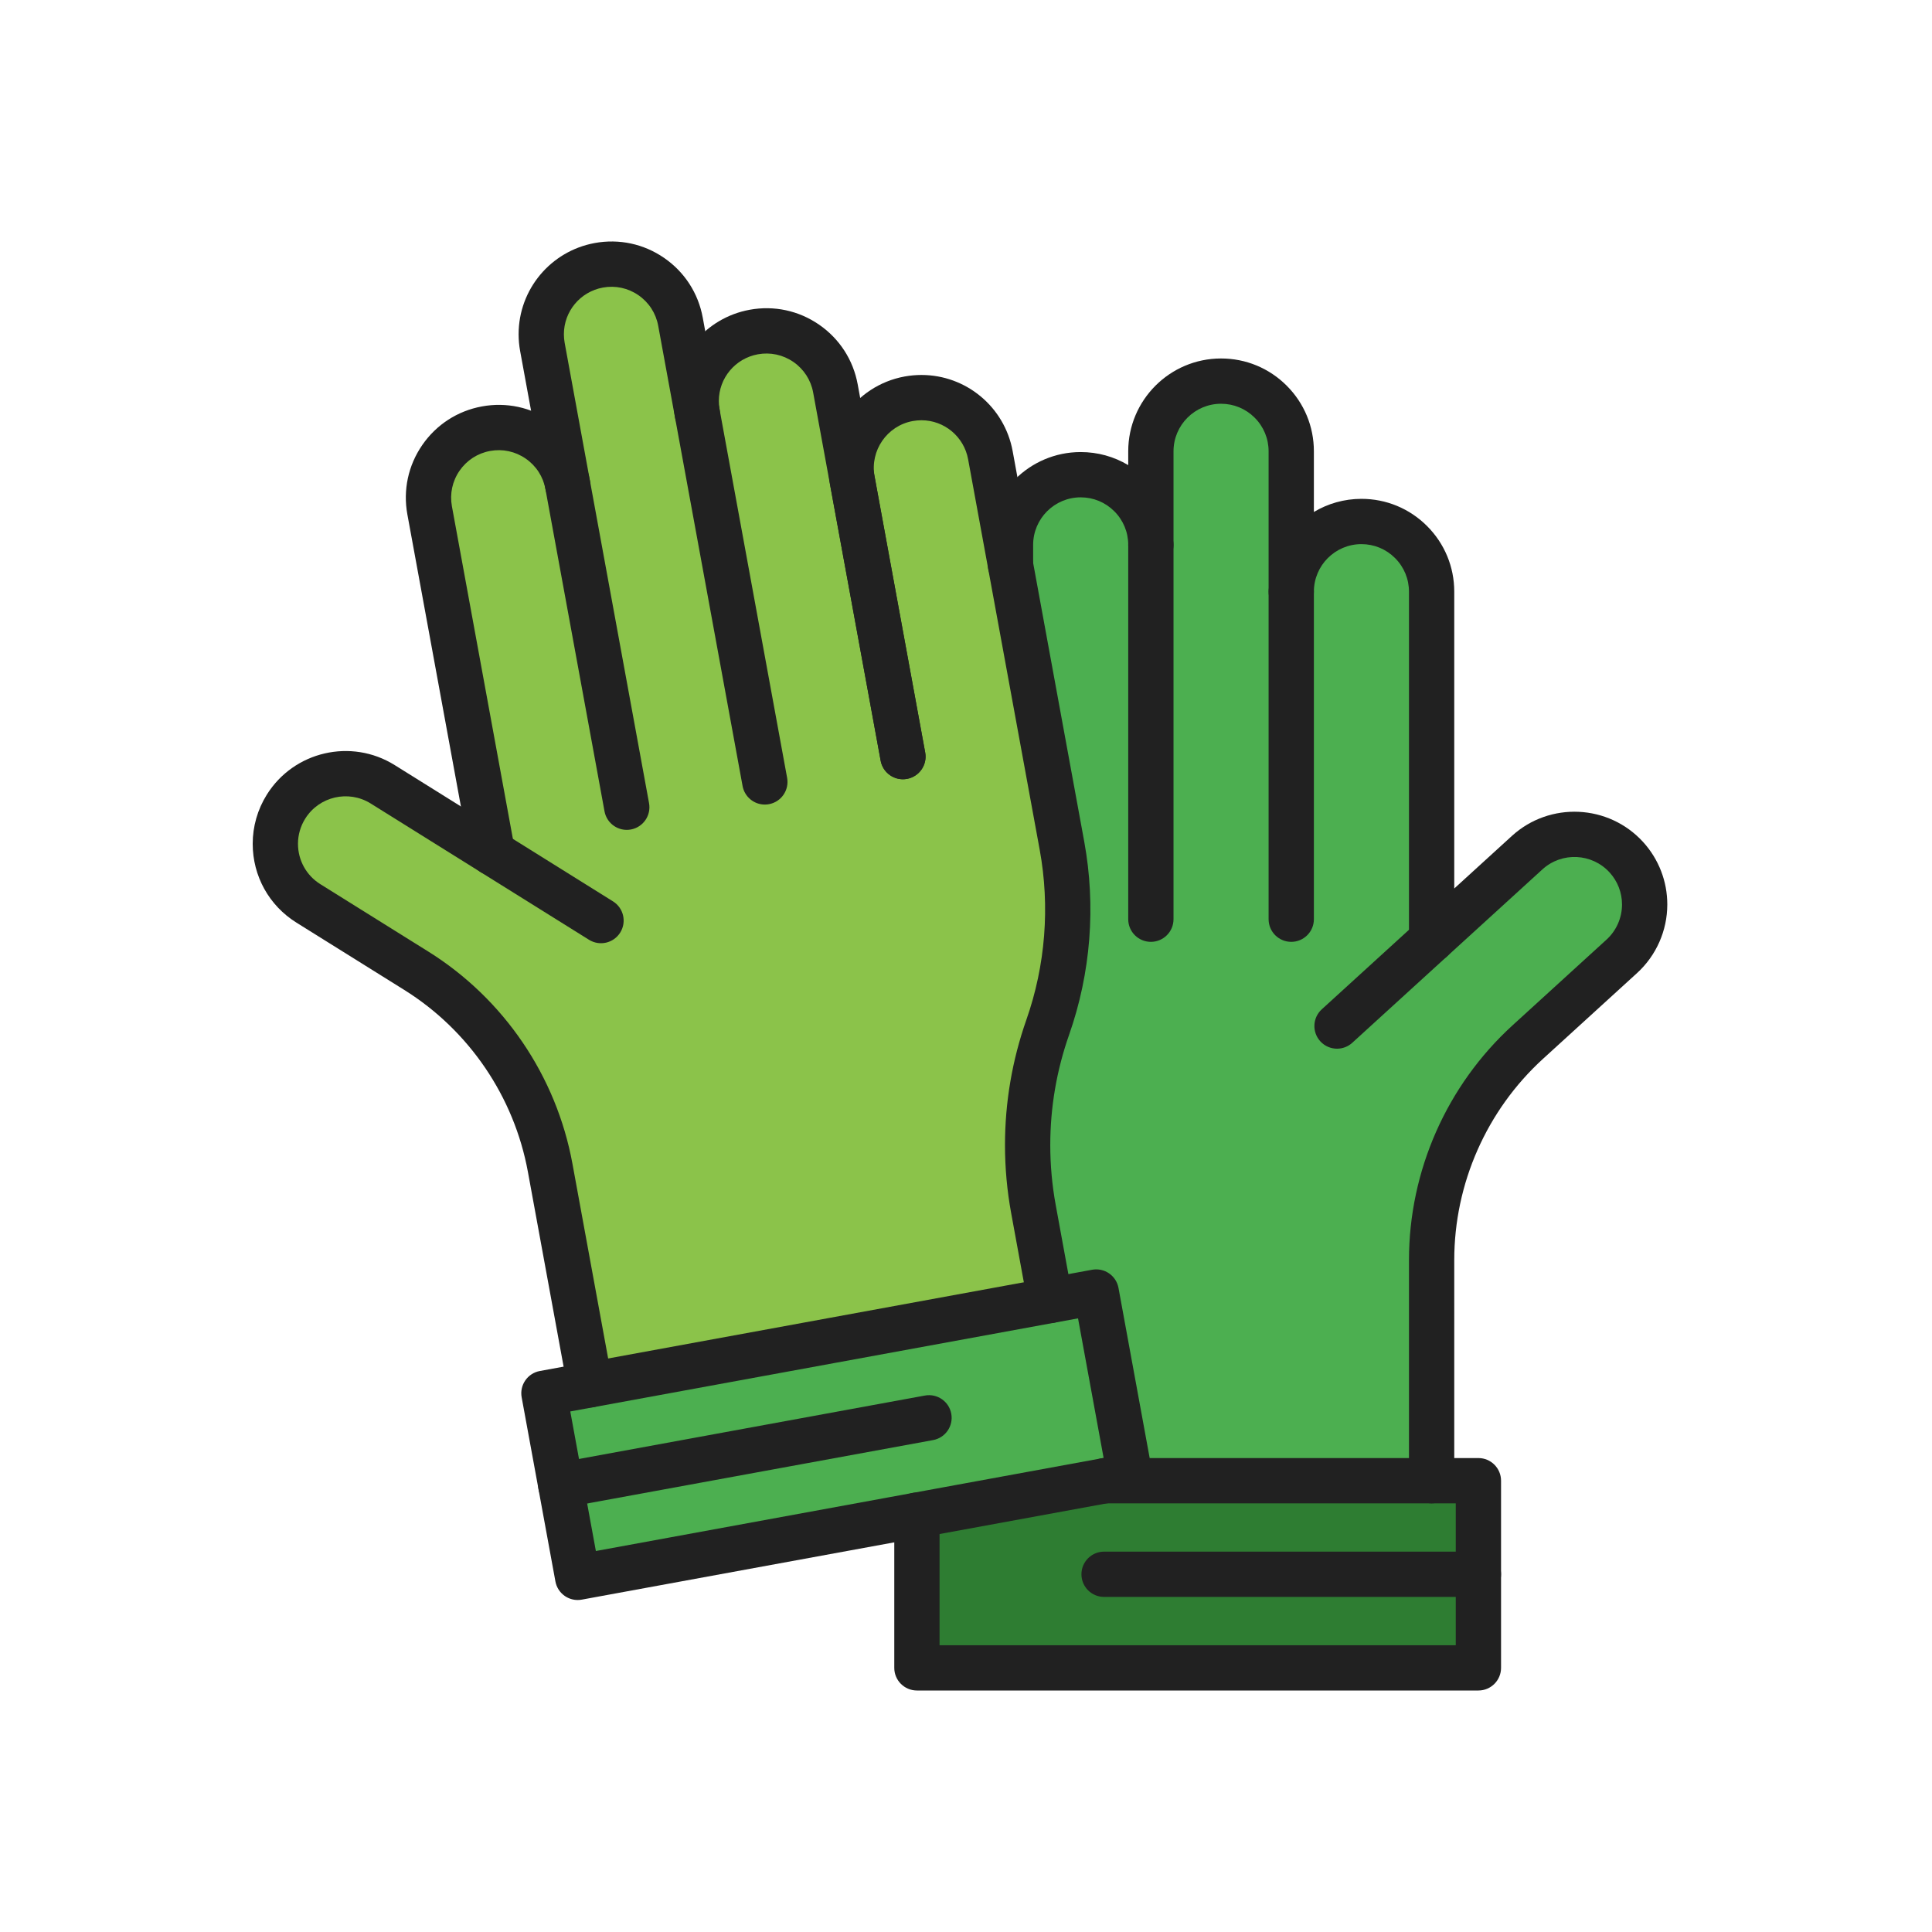 <?xml version="1.0" encoding="iso-8859-1"?>
<!-- Generator: Adobe Illustrator 25.2.0, SVG Export Plug-In . SVG Version: 6.00 Build 0)  -->
<svg version="1.1" xmlns="http://www.w3.org/2000/svg" xmlns:xlink="http://www.w3.org/1999/xlink" x="0px" y="0px"
	 viewBox="0 0 2048 2048" style="enable-background:new 0 0 2048 2048;" xml:space="preserve">
<g id="_x32_647.S2_-_Glove">
	<g>
		<g>
			<g id="XMLID_25_">
				<g>
					<g>
						<polygon style="fill:#2E7D32;" points="1567.17,1668.8 1567.17,1768 971.97,1768 971.97,1606.14 1171.27,1569.6 
							1517.57,1569.6 1567.17,1569.6 						"/>
					</g>
					<g>
						<polygon style="fill:#4CAF50;" points="594.48,1574.49 576.59,1476.92 625.38,1467.97 1113.24,1378.54 1162.04,1369.59 
							1197.81,1564.73 1171.27,1569.6 971.97,1606.14 612.37,1672.07 						"/>
					</g>
					<g>
						<path style="fill:#4CAF50;" d="M1198.17,524.99c13.47,13.47,21.8,32.07,21.8,52.61v-99.2c0-41.09,33.31-74.4,74.4-74.4
							c20.54,0,39.14,8.33,52.6,21.79c13.47,13.47,21.8,32.07,21.8,52.61v148.8c0-41.09,33.31-74.4,74.4-74.4
							c20.54,0,39.14,8.33,52.6,21.79c13.47,13.47,21.8,32.07,21.8,52.61v369.02l101.3-92.39c30.37-27.68,77.43-25.51,105.12,4.85
							c13,14.26,19.42,32.22,19.42,50.11c0,20.2-8.17,40.32-24.27,54.99l-99.53,90.77c-65,59.27-102.04,143.18-102.04,231.14v233.91
							h-346.3l26.54-4.87l-35.77-195.14l-48.8,8.95l-17.74-96.82c-4.12-22.47-6.17-45.19-6.17-67.88
							c0-42.33,7.14-84.52,21.28-124.77c21.71-61.82,26.92-128.22,15.11-192.66l-54.55-297.53V577.6c0-41.09,33.31-74.4,74.4-74.4
							C1166.11,503.2,1184.71,511.53,1198.17,524.99z"/>
					</g>
					<g>
						<path style="fill:#8BC34A;" d="M903.43,509.06c-7.26-40.33,19.47-78.96,59.8-86.35c4.54-0.82,9.06-1.23,13.5-1.23
							c35.23,0,66.52,25.12,73.1,61l21.34,116.4l54.55,297.53c11.81,64.44,6.6,130.84-15.11,192.66
							c-14.14,40.25-21.28,82.44-21.28,124.77c0,22.69,2.05,45.41,6.17,67.88l17.74,96.82l-487.86,89.43L583.2,1237.9
							c-15.86-86.53-67.42-162.37-142.04-208.95l-114.28-71.33c-22.6-14.11-35.01-38.37-35.01-63.19c0-13.45,3.65-27.07,11.3-39.32
							c21.76-34.86,67.65-45.48,102.51-23.72L521.99,904l-66.55-362.98c-3.7-20.2,1.14-40,11.95-55.67
							c10.82-15.67,27.61-27.22,47.82-30.92c40.41-7.41,79.18,19.35,86.59,59.76l-26.83-146.36c-0.83-4.54-1.23-9.05-1.23-13.5
							c0-35.23,25.12-66.52,61-73.1c40.41-7.41,79.18,19.35,86.59,59.77l17.89,97.57c-0.83-4.54-1.23-9.05-1.23-13.5
							c0-35.23,25.11-66.52,60.99-73.1c40.42-7.41,79.19,19.35,86.6,59.77l17.84,97.32H903.43z"/>
					</g>
				</g>
				<g>
					<g>
						<path style="fill:#212121;" d="M1219.97,998.4c-13.255,0-24-10.745-24-24V577.6c0-13.255,10.745-24,24-24s24,10.745,24,24
							v396.8C1243.97,987.655,1233.225,998.4,1219.97,998.4z"/>
					</g>
					<g>
						<path style="fill:#212121;" d="M1368.77,998.4c-13.255,0-24-10.745-24-24V627.2c0-13.255,10.745-24,24-24s24,10.745,24,24
							v347.2C1392.77,987.655,1382.024,998.4,1368.77,998.4z"/>
					</g>
					<g>
						<path style="fill:#212121;" d="M1517.57,1593.6H1171.27c-13.255,0-24-10.745-24-24s10.745-24,24-24h322.301V1335.69
							c0-94.494,40.046-185.206,109.869-248.875l99.528-90.769c10.452-9.524,16.442-23.101,16.442-37.257
							c0-12.581-4.672-24.635-13.156-33.941c-18.723-20.529-50.674-22.004-71.217-3.281l-101.294,92.385
							c-7.025,6.406-17.17,8.063-25.864,4.224c-8.697-3.839-14.309-12.45-14.309-21.956V627.2c0-13.458-5.246-26.115-14.771-35.639
							c-9.519-9.519-22.172-14.761-35.629-14.761c-27.791,0-50.4,22.609-50.4,50.4c0,13.255-10.745,24-24,24s-24-10.745-24-24V478.4
							c0-13.458-5.245-26.115-14.77-35.639c-9.52-9.519-22.173-14.761-35.63-14.761c-27.791,0-50.4,22.609-50.4,50.4v99.2
							c0,13.255-10.745,24-24,24s-24-10.745-24-24c0-13.458-5.245-26.114-14.771-35.639c-9.519-9.519-22.171-14.761-35.629-14.761
							c-27.791,0-50.4,22.609-50.4,50.4v19.098l54.156,295.384c12.541,68.424,6.983,139.291-16.071,204.94
							c-13.222,37.633-19.925,76.936-19.925,116.817c0,21.267,1.943,42.648,5.776,63.552l17.741,96.823
							c2.389,13.037-6.244,25.543-19.282,27.933c-13.042,2.388-25.544-6.244-27.933-19.282l-17.74-96.82
							c-4.354-23.748-6.562-48.043-6.562-72.205c0-45.314,7.616-89.97,22.637-132.725c20.292-57.781,25.184-120.156,14.146-180.378
							l-54.55-297.529c-0.262-1.428-0.394-2.876-0.394-4.328V577.6c0-54.258,44.143-98.4,98.4-98.4
							c18.03,0,35.319,4.817,50.399,13.844V478.4c0-54.258,44.143-98.4,98.4-98.4c26.278,0,50.985,10.235,69.57,28.819
							c18.591,18.589,28.829,43.3,28.829,69.581v64.312c14.749-8.831,31.994-13.913,50.4-13.913
							c26.278,0,50.985,10.235,69.57,28.819c18.591,18.591,28.83,43.302,28.83,69.581v314.648l61.127-55.75
							c40.104-36.55,102.467-33.673,139.025,6.41c16.566,18.171,25.688,41.709,25.688,66.283c0,27.63-11.702,54.139-32.106,72.73
							l-99.521,90.763c-59.873,54.596-94.212,132.38-94.212,213.407V1569.6C1541.57,1582.854,1530.825,1593.6,1517.57,1593.6z"/>
					</g>
					<g>
						<path style="fill:#212121;" d="M1417.316,1111.65c-6.515,0-13.005-2.636-17.74-7.829c-8.932-9.794-8.232-24.974,1.562-33.905
							l100.261-91.43c9.796-8.931,24.975-8.231,33.905,1.562c8.932,9.794,8.232,24.974-1.562,33.905l-100.261,91.43
							C1428.88,1109.579,1423.089,1111.65,1417.316,1111.65z"/>
					</g>
					<g>
						<path style="fill:#212121;" d="M1567.17,1792h-595.2c-13.255,0-24-10.745-24-24v-161.86c0-13.255,10.745-24,24-24
							s24,10.745,24,24V1744h547.2v-150.4h-25.6c-13.255,0-24-10.745-24-24s10.745-24,24-24h49.6c13.255,0,24,10.745,24,24V1768
							C1591.17,1781.255,1580.425,1792,1567.17,1792z"/>
					</g>
					<g>
						<path style="fill:#212121;" d="M1567.17,1692.8h-396.8c-13.255,0-24-10.745-24-24s10.745-24,24-24h396.8
							c13.255,0,24,10.745,24,24S1580.425,1692.8,1567.17,1692.8z"/>
					</g>
					<g>
						<path style="fill:#212121;" d="M957.113,826.034c-11.362,0-21.457-8.102-23.579-19.677l-53.71-292.97
							c-9.596-53.303,25.886-104.537,79.081-114.285c5.984-1.081,11.961-1.623,17.826-1.623c47.463,0,88.134,33.927,96.707,80.671
							l21.34,116.401c2.391,13.038-6.241,25.544-19.278,27.935c-13.041,2.392-25.544-6.241-27.935-19.278l-21.34-116.4
							c-4.392-23.946-25.207-41.328-49.494-41.328c-3.012,0-6.119,0.285-9.235,0.848c-27.181,4.98-45.352,31.22-40.444,58.48
							l53.696,292.894c2.39,13.038-6.241,25.544-19.279,27.934C960.005,825.904,958.548,826.034,957.113,826.034z"/>
					</g>
					<g>
						<path style="fill:#212121;" d="M957.103,826.034c-11.362,0-21.457-8.102-23.579-19.677l-71.55-390.29
							c-2.428-13.244-9.868-24.75-20.948-32.397c-11.08-7.647-24.475-10.521-37.718-8.094c-23.94,4.39-41.317,25.205-41.317,49.493
							c0,3.05,0.282,6.14,0.839,9.184c2.384,13.039-6.254,25.541-19.292,27.925c-13.033,2.389-25.541-6.252-27.925-19.292
							c-1.076-5.884-1.622-11.878-1.622-17.816c0-47.464,33.923-88.135,80.661-96.706c25.857-4.74,52.008,0.873,73.641,15.803
							c21.632,14.93,36.155,37.392,40.895,63.246l71.55,390.29c2.39,13.038-6.241,25.544-19.279,27.934
							C959.995,825.904,958.538,826.034,957.103,826.034z"/>
					</g>
					<g>
						<path style="fill:#212121;" d="M810.743,852.875c-11.362,0-21.458-8.102-23.579-19.677l-71.55-390.3l-17.89-97.569
							c-2.428-13.245-9.867-24.75-20.947-32.398c-11.078-7.646-24.47-10.521-37.707-8.094
							c-23.948,4.392-41.329,25.207-41.329,49.494c0,3.05,0.282,6.14,0.839,9.184l26.828,146.349
							c2.39,13.037-6.242,25.544-19.279,27.934c-13.042,2.394-25.544-6.242-27.934-19.279l-26.83-146.36
							c-1.078-5.896-1.623-11.89-1.623-17.828c0-47.463,33.927-88.134,80.671-96.707c25.853-4.741,52.001,0.873,73.632,15.804
							c21.631,14.931,36.153,37.391,40.893,63.245l17.89,97.569l71.55,390.301c2.39,13.038-6.241,25.544-19.279,27.934
							C813.635,852.745,812.178,852.875,810.743,852.875z"/>
					</g>
					<g>
						<path style="fill:#212121;" d="M521.963,928.004c-11.362,0-21.457-8.102-23.579-19.676l-66.55-362.98
							c-4.734-25.848,0.878-51.994,15.801-73.626c14.946-21.646,37.408-36.168,63.253-40.899
							c25.845-4.739,51.993,0.873,73.625,15.803c21.631,14.929,36.154,37.387,40.894,63.236l62.61,341.511
							c2.39,13.037-6.241,25.544-19.279,27.934c-13.035,2.39-25.544-6.241-27.934-19.278l-62.61-341.511
							c-2.428-13.238-9.866-24.741-20.946-32.388c-11.079-7.646-24.468-10.521-37.709-8.093c-13.24,2.424-24.744,9.864-32.399,20.95
							c-7.641,11.076-10.517,24.471-8.092,37.709l66.549,362.976c2.391,13.038-6.241,25.544-19.278,27.935
							C524.856,927.875,523.398,928.004,521.963,928.004z"/>
					</g>
					<g>
						<path style="fill:#212121;" d="M625.353,1491.974c-11.362,0.001-21.457-8.101-23.579-19.676l-42.18-230.069
							c-14.608-79.697-62.407-150.013-131.142-192.919l-114.279-71.33c-28.994-18.102-46.302-49.335-46.302-83.549
							c0-18.386,5.167-36.378,14.943-52.033c28.729-46.024,89.549-60.095,135.575-31.367l231.41,144.46
							c11.244,7.019,14.669,21.824,7.65,33.068c-7.019,11.243-21.824,14.669-33.068,7.65l-231.41-144.46
							c-23.572-14.713-54.725-7.507-69.442,16.07c-5.011,8.025-7.659,17.226-7.659,26.612c0,17.546,8.868,33.559,23.72,42.832
							l114.278,71.329c80.159,50.038,135.903,132.04,152.939,224.982l42.179,230.068c2.39,13.038-6.241,25.545-19.278,27.935
							C628.245,1491.845,626.788,1491.974,625.353,1491.974z"/>
					</g>
					<g>
						<path style="fill:#212121;" d="M612.371,1696.07c-4.836,0-9.597-1.462-13.632-4.247c-5.239-3.615-8.827-9.164-9.975-15.425
							l-35.78-195.15c-2.39-13.036,6.24-25.543,19.276-27.935l48.791-8.95l487.863-89.43h-0.003l48.801-8.95
							c6.258-1.146,12.722,0.237,17.961,3.854c5.239,3.615,8.827,9.164,9.975,15.426l35.77,195.141
							c2.39,13.036-6.24,25.542-19.275,27.934l-225.842,41.409l-359.6,65.931C615.261,1695.94,613.812,1696.07,612.371,1696.07z
							 M604.524,1496.196l27.124,147.939l538.228-98.681l-27.115-147.929l-25.191,4.62c0,0-0.001,0-0.002,0l-487.86,89.43
							L604.524,1496.196z M1113.24,1378.54h0.01H1113.24z"/>
					</g>
					<g>
						<path style="fill:#212121;" d="M594.453,1598.494c-11.362,0-21.458-8.102-23.579-19.677
							c-2.39-13.037,6.241-25.544,19.279-27.934l390.3-71.55c13.041-2.394,25.545,6.242,27.935,19.279s-6.242,25.544-19.279,27.934
							l-390.3,71.55C597.345,1598.365,595.888,1598.494,594.453,1598.494z"/>
					</g>
				</g>
			</g>
		</g>
	</g>
</g>
<g id="Layer_1">
</g>
</svg>

